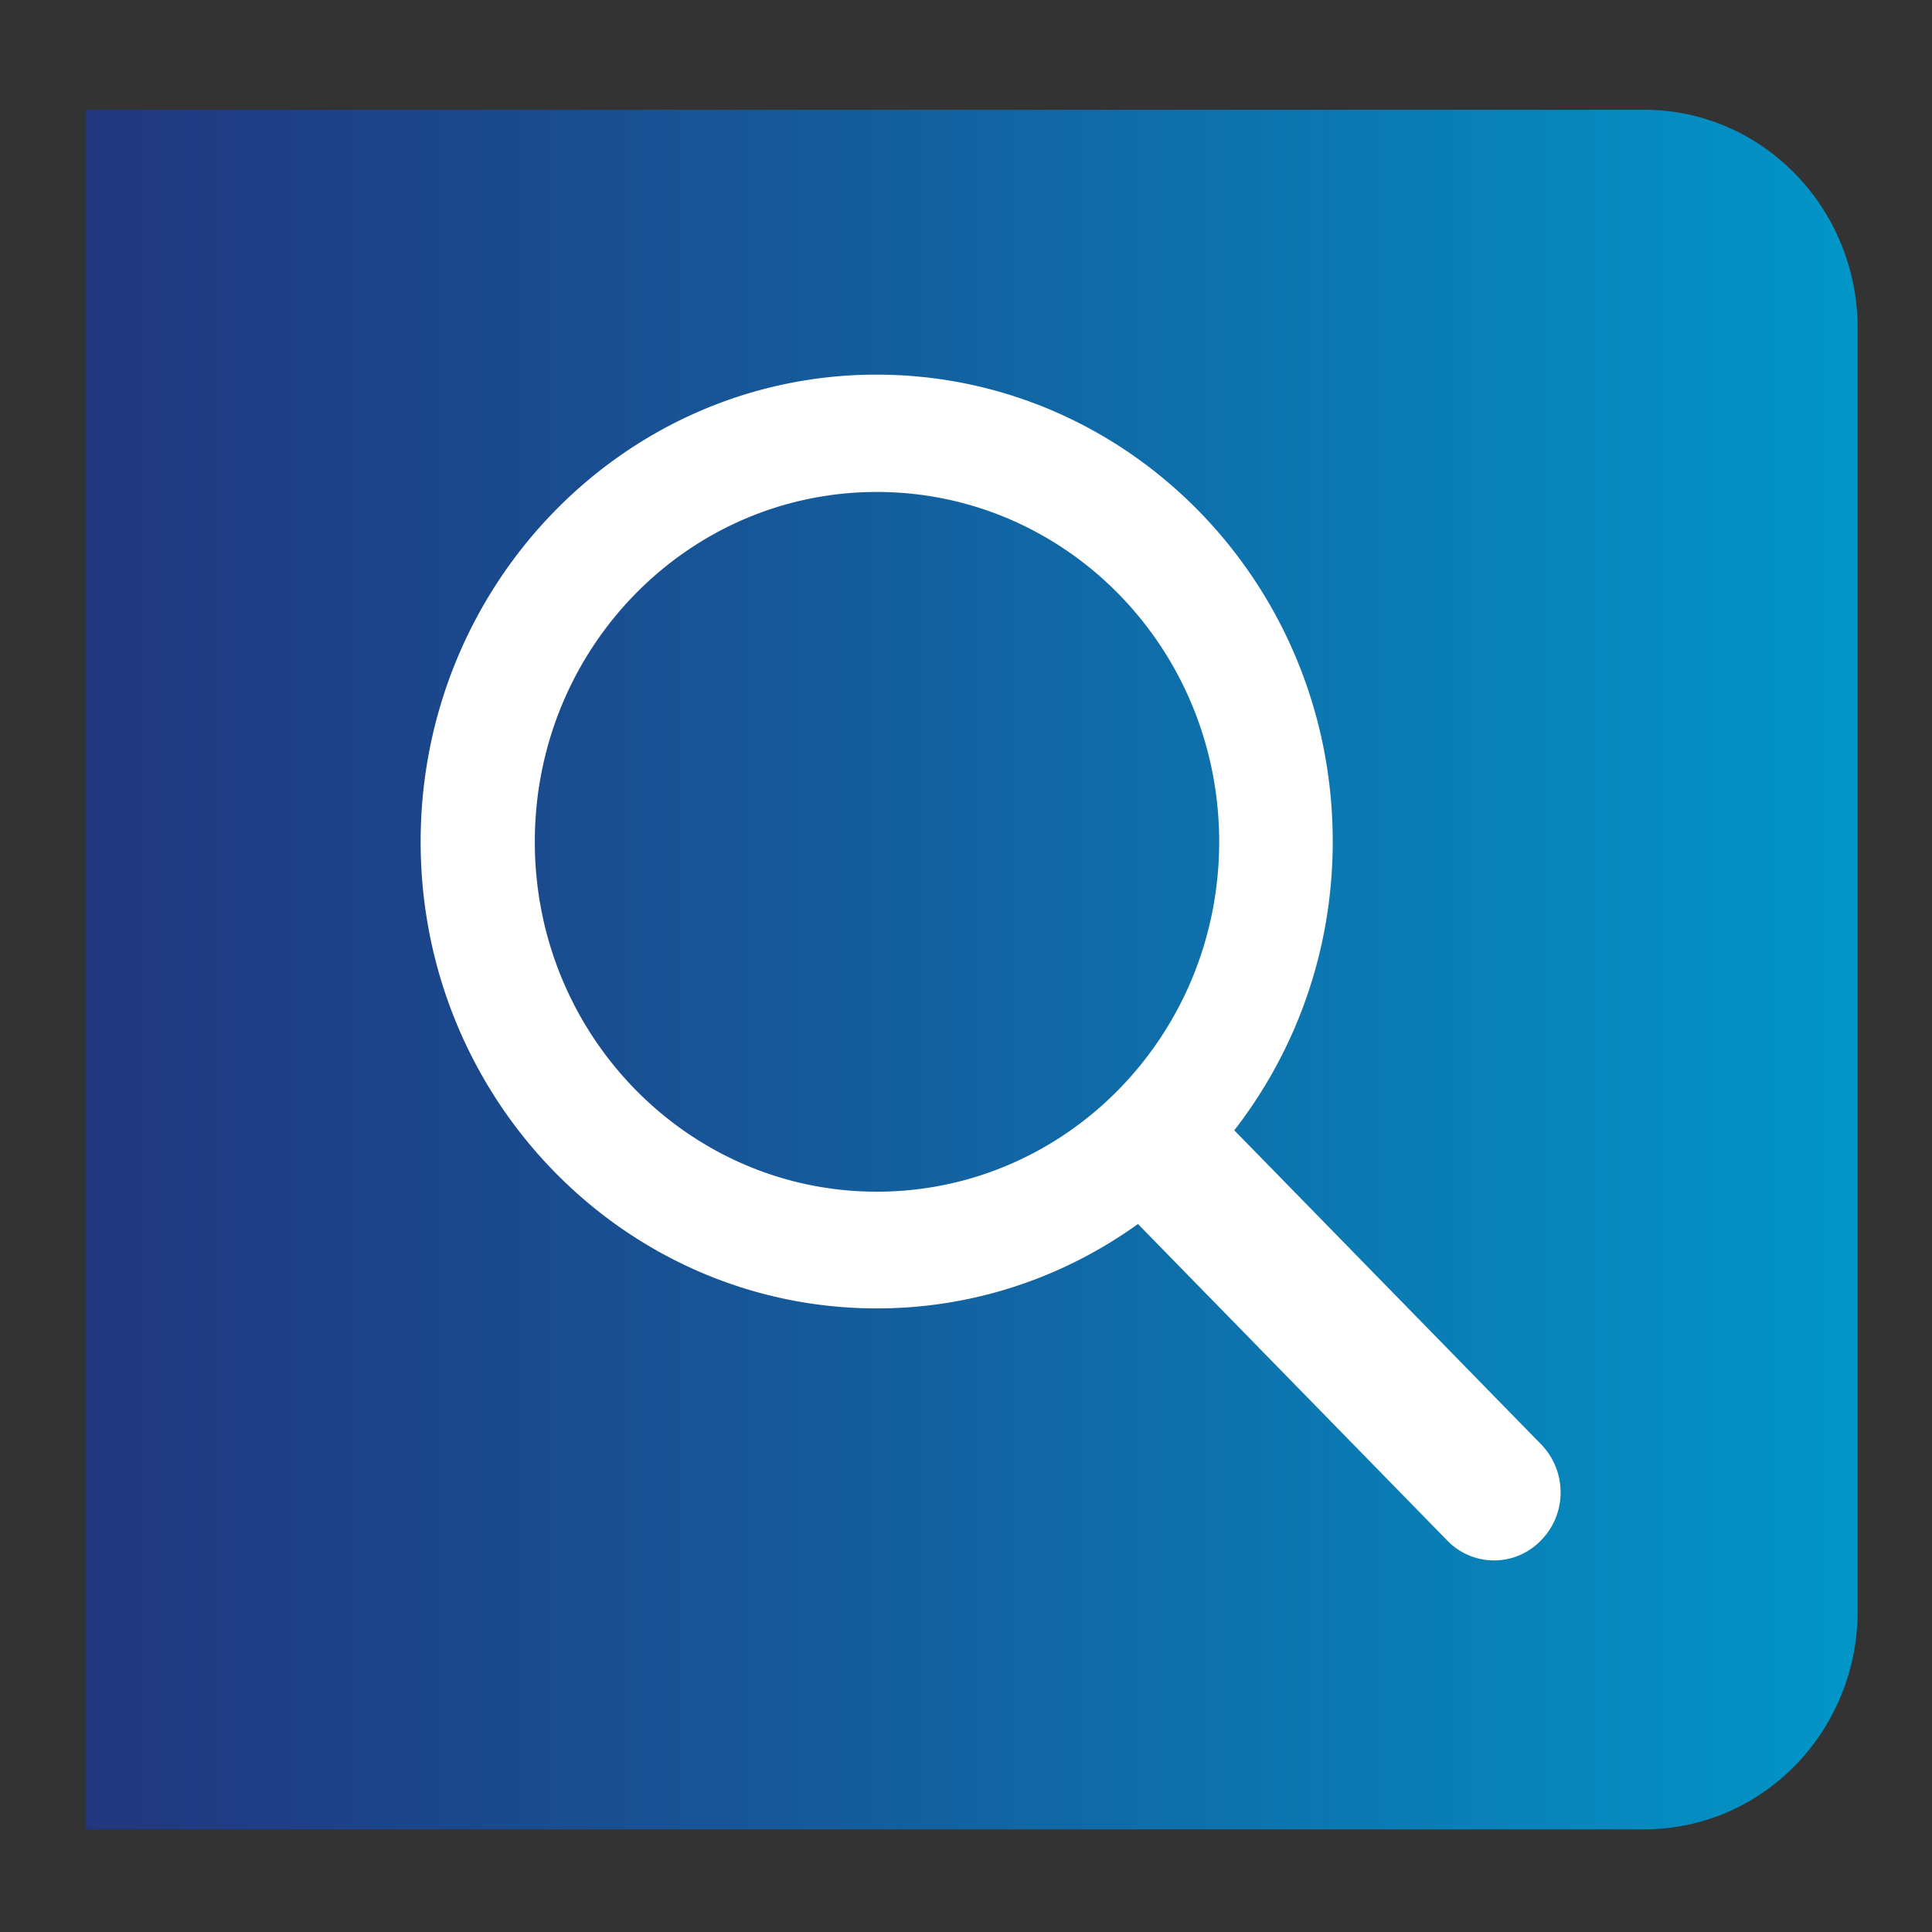 <svg xmlns="http://www.w3.org/2000/svg" width="29.333" height="29.333" viewBox="0 0 22 22" xmlns:v="https://vecta.io/nano"><rect x="0" y="0" width="22" height="22" fill="#333333" stroke="none"/><defs><linearGradient id="A" gradientUnits="userSpaceOnUse" x1=".974" y1="11.041" x2="21.154" y2="11.041"><stop offset="0" stop-color="rgb(12.941%,21.176%,49.804%)"/><stop offset=".289" stop-color="rgb(9.804%,30.588%,56.863%)"/><stop offset=".896" stop-color="rgb(1.961%,54.51%,75.294%)"/><stop offset=".995" stop-color="rgb(0.784%,58.824%,78.431%)"/></linearGradient></defs><path d="M18.723 20.832H.973V1.25h17.75c1.344 0 2.43 1.117 2.43 2.488v14.609c0 1.371-1.086 2.484-2.43 2.484zm0 0" fill="url(#A)"/><path d="M17.547 16.445l-3.492-3.574c.703-.906 1.121-2.047 1.121-3.289 0-2.938-2.328-5.316-5.195-5.316s-5.191 2.387-5.191 5.32 2.328 5.313 5.195 5.313c1.105 0 2.129-.355 2.973-.961l3.52 3.602a.74.74 0 0 0 1.07 0c.297-.301.297-.789 0-1.094zM6.09 9.586c0-2.203 1.742-3.984 3.895-3.984s3.898 1.781 3.898 3.984-1.746 3.984-3.898 3.984S6.09 11.785 6.09 9.586zm0 0" fill="rgb(100%,100%,100%)"/></svg>
